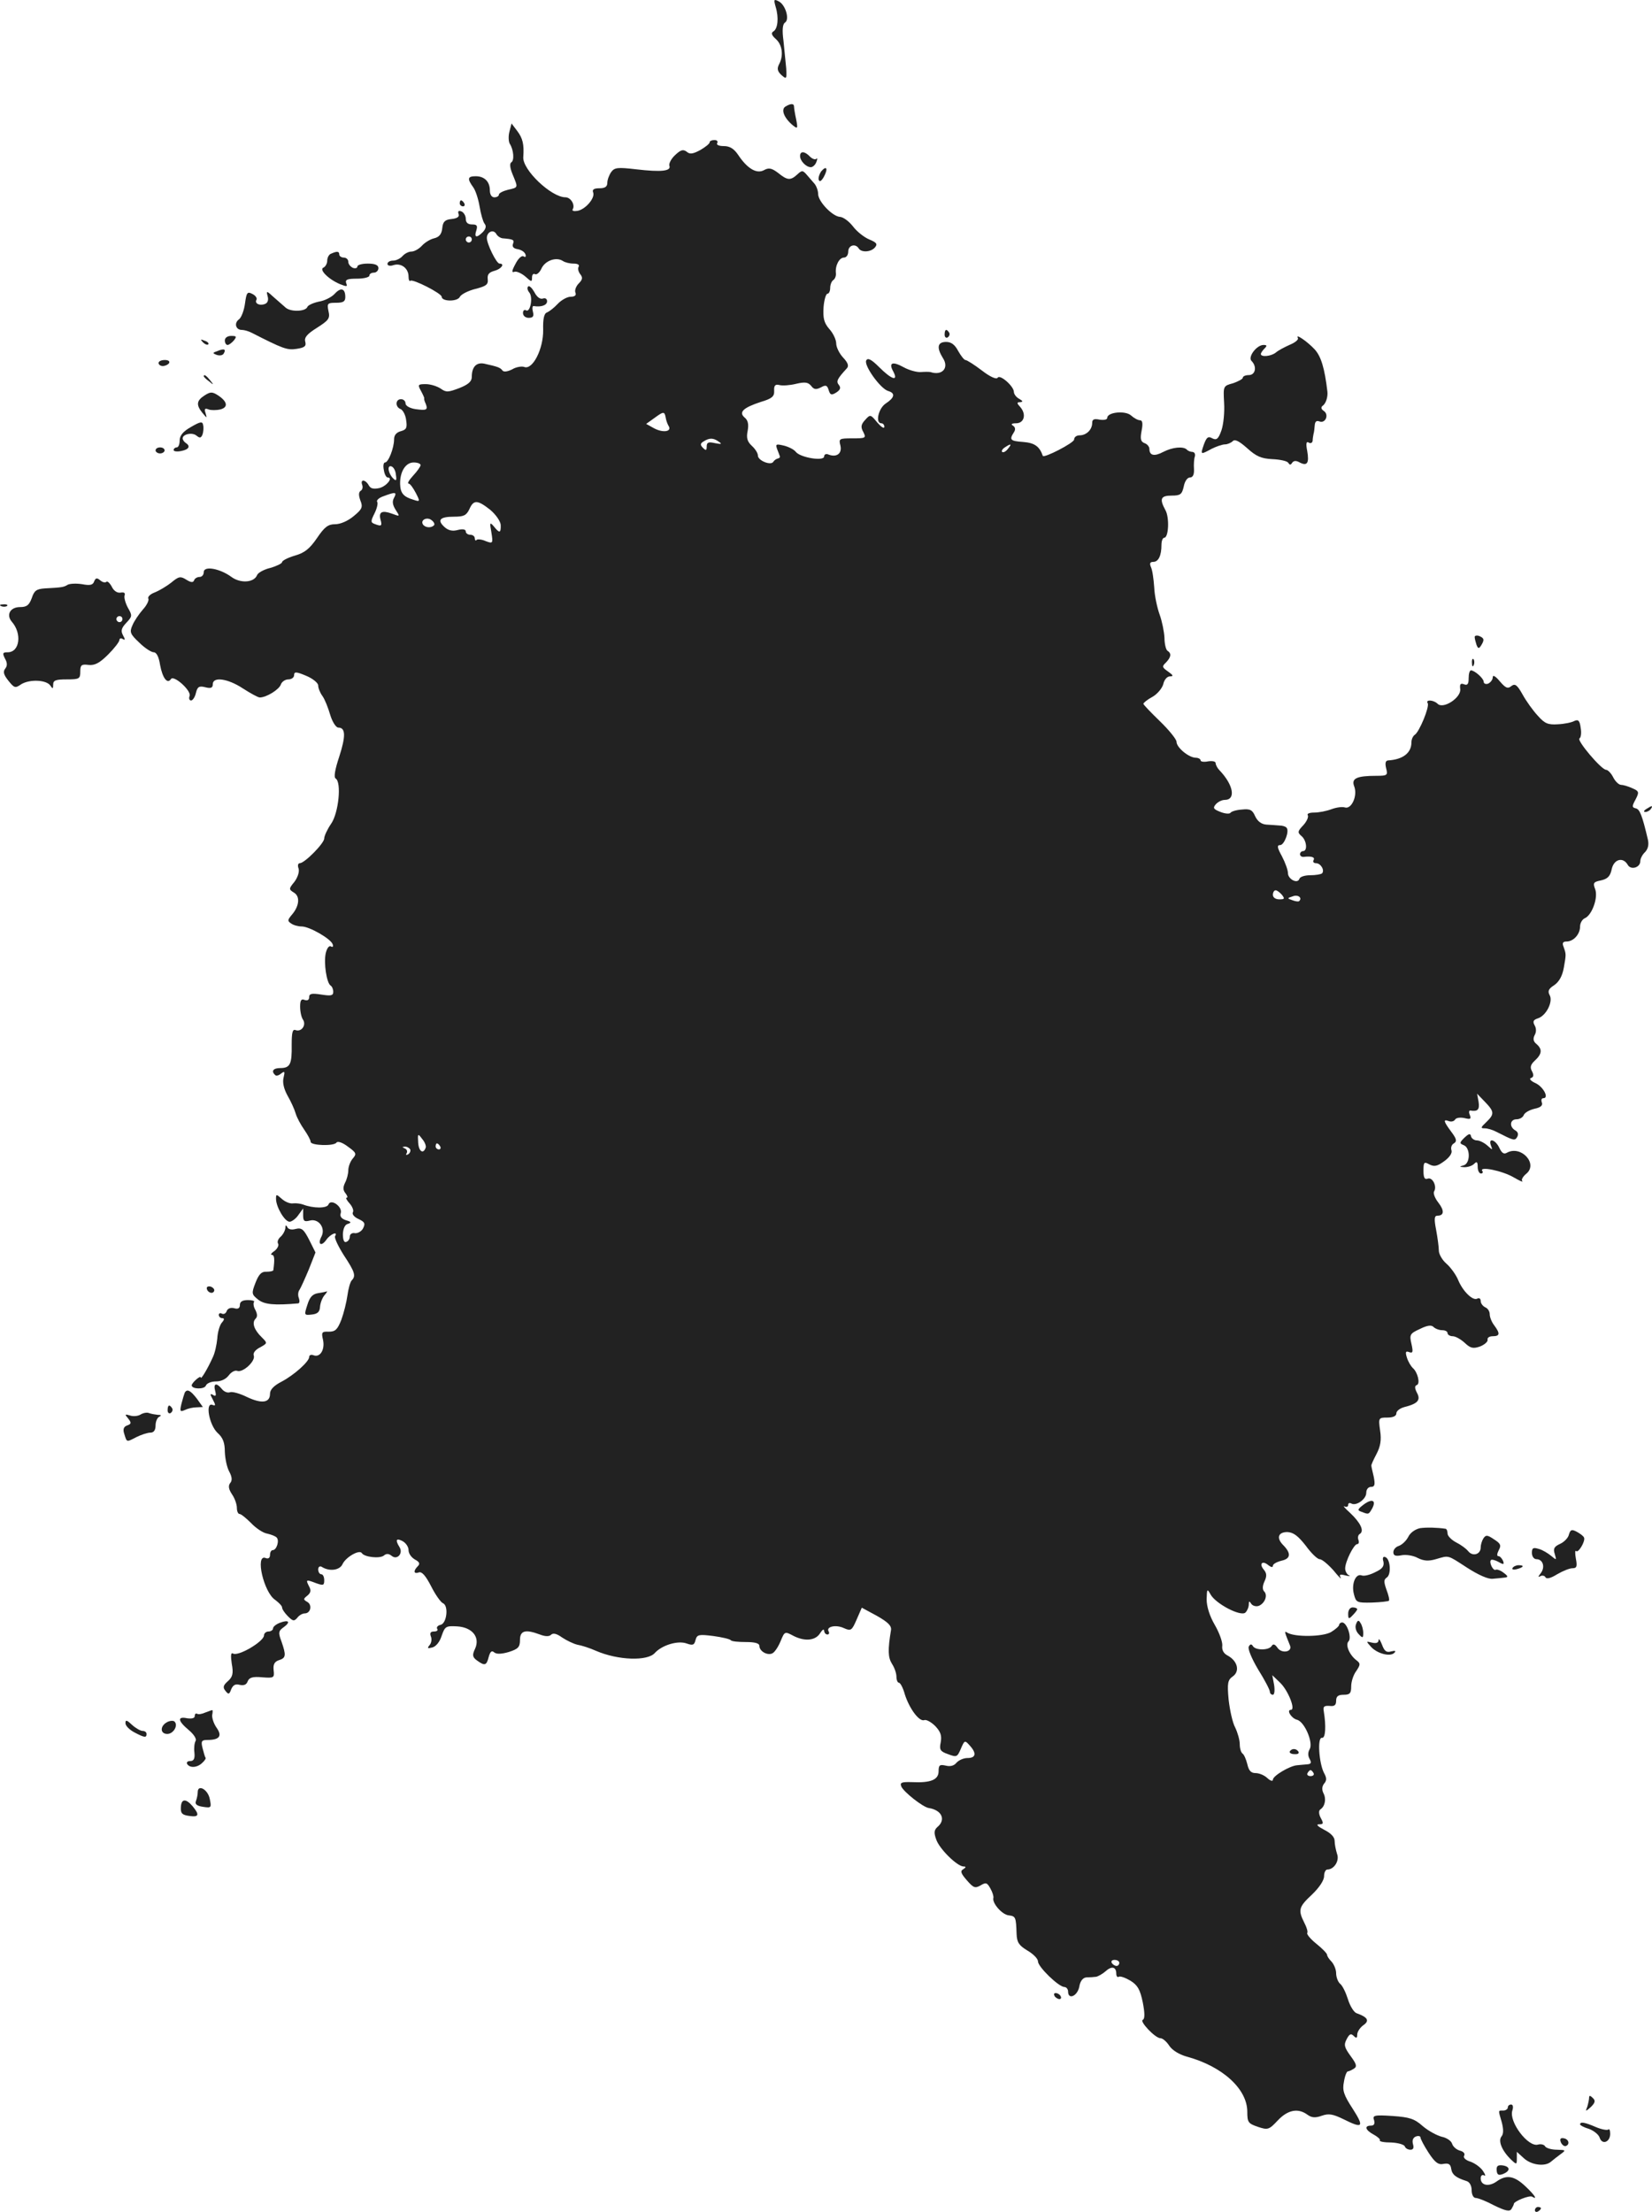 <?xml version="1.0" standalone="no"?>
<!DOCTYPE svg PUBLIC "-//W3C//DTD SVG 20010904//EN"
 "http://www.w3.org/TR/2001/REC-SVG-20010904/DTD/svg10.dtd">
<svg version="1.0" xmlns="http://www.w3.org/2000/svg"
 width="548.535pt" height="734.158pt" viewBox="0 0 548.535 734.158"
 preserveAspectRatio="xMidYMid meet">
<g transform="translate(-749.345,1334.491) scale(0.1,-0.1)"
fill="#222222" stroke="none">
<path d="M10069 13322 c11 -36 7 -72 -7 -81 -9 -5 -7 -13 8 -26 21 -19 26 -55
10 -84 -7 -14 -5 -23 8 -35 17 -15 18 -14 16 22 -2 20 -6 61 -9 91 -5 36 -3
56 5 61 16 10 2 58 -20 70 -17 9 -18 7 -11 -18z"/>
<path d="M10101 12991 c-15 -10 -4 -38 25 -62 16 -13 17 -11 11 20 -4 18 -7
37 -7 42 0 11 -11 11 -29 0z"/>
<path d="M9185 12908 c-4 -15 -3 -33 1 -40 13 -20 16 -56 5 -62 -6 -4 -4 -20
5 -41 18 -44 19 -42 -16 -50 -16 -4 -30 -11 -30 -16 0 -5 -7 -9 -15 -9 -9 0
-15 9 -15 23 0 29 -18 47 -47 47 -27 0 -29 -8 -8 -37 8 -11 17 -40 21 -64 4
-24 11 -49 16 -56 7 -8 5 -17 -5 -28 -21 -21 -30 -19 -22 5 5 16 2 20 -14 20
-14 0 -21 6 -21 19 0 10 -7 21 -14 24 -10 4 -13 1 -10 -8 4 -9 -4 -15 -23 -17
-22 -2 -29 -9 -31 -30 -2 -20 -10 -30 -27 -34 -13 -3 -31 -14 -41 -25 -9 -10
-25 -19 -34 -19 -10 0 -23 -7 -30 -15 -7 -8 -21 -15 -31 -15 -11 0 -19 -5 -19
-11 0 -6 9 -8 20 -4 26 8 50 -11 50 -38 0 -11 3 -17 6 -14 8 7 104 -42 104
-53 0 -16 51 -17 60 -1 4 9 28 21 52 27 35 9 43 14 41 32 -2 16 4 23 22 28 23
6 36 24 17 24 -10 0 -42 65 -42 85 0 20 21 30 31 14 4 -8 14 -14 21 -15 36 -3
40 -5 35 -18 -4 -10 2 -16 15 -18 12 -2 23 -9 26 -17 3 -8 0 -11 -6 -7 -6 4
-18 -7 -27 -25 -13 -24 -13 -30 -3 -26 7 2 23 -5 36 -16 20 -18 22 -19 22 -3
0 9 4 14 10 11 5 -3 15 5 21 18 12 27 49 40 71 26 7 -5 23 -9 36 -9 14 0 20
-4 17 -10 -4 -6 -1 -17 5 -25 9 -11 8 -18 -5 -31 -9 -9 -14 -23 -11 -30 4 -9
-2 -14 -16 -14 -11 0 -31 -11 -43 -24 -12 -13 -28 -25 -35 -28 -10 -3 -14 -21
-13 -58 1 -63 -35 -134 -63 -123 -8 3 -27 0 -40 -8 -16 -8 -28 -9 -32 -4 -7
10 -16 13 -61 23 -26 5 -41 -11 -41 -44 0 -15 -11 -25 -41 -37 -37 -14 -44
-15 -62 -2 -12 8 -34 15 -50 15 -26 0 -27 -2 -16 -22 7 -13 12 -24 11 -25 -1
-2 1 -10 5 -18 8 -21 3 -23 -34 -18 -19 3 -33 11 -33 19 0 8 -7 14 -15 14 -19
0 -20 -26 -1 -33 7 -3 16 -19 18 -36 4 -26 1 -32 -17 -37 -15 -4 -23 -13 -23
-27 0 -29 -19 -77 -30 -77 -5 0 -7 -11 -4 -25 2 -14 8 -25 13 -25 19 0 -4 -29
-28 -35 -19 -4 -29 -2 -35 9 -11 20 -29 21 -22 2 3 -8 1 -17 -5 -20 -7 -5 -7
-15 -1 -32 9 -22 6 -29 -22 -52 -19 -16 -44 -27 -62 -27 -23 0 -35 -9 -60 -46
-24 -35 -41 -49 -73 -58 -24 -7 -43 -17 -43 -22 0 -4 -18 -13 -39 -19 -21 -5
-41 -16 -44 -24 -10 -25 -55 -28 -85 -6 -38 28 -92 38 -92 16 0 -9 -6 -16 -14
-16 -8 0 -16 -5 -18 -11 -3 -8 -10 -8 -26 2 -19 12 -25 11 -49 -9 -15 -12 -40
-27 -55 -33 -16 -6 -25 -15 -22 -21 3 -5 -5 -22 -18 -36 -13 -15 -29 -38 -35
-53 -10 -22 -7 -29 23 -57 18 -18 40 -32 48 -32 9 0 17 -15 21 -42 8 -43 24
-65 36 -47 9 15 69 -39 62 -56 -3 -8 -1 -15 5 -15 5 0 13 11 16 25 5 21 11 24
31 19 19 -5 25 -2 25 10 0 26 50 19 100 -14 25 -16 50 -30 56 -30 22 0 64 26
70 43 3 9 14 17 25 17 10 0 19 6 19 14 0 12 7 12 40 -2 22 -9 40 -24 40 -32 0
-9 6 -24 14 -35 8 -11 19 -39 26 -63 7 -23 19 -42 27 -42 24 0 25 -28 3 -96
-14 -42 -19 -69 -12 -73 20 -12 10 -114 -15 -150 -13 -19 -23 -41 -23 -49 0
-16 -65 -82 -81 -82 -6 0 -8 -8 -4 -18 3 -11 -3 -29 -14 -44 -19 -23 -19 -25
-1 -36 21 -13 17 -46 -9 -75 -13 -16 -13 -19 -1 -27 8 -6 24 -10 35 -10 26 0
97 -41 103 -59 3 -8 0 -11 -6 -7 -6 3 -13 -6 -17 -23 -7 -33 3 -98 16 -107 5
-3 9 -12 9 -21 0 -13 -8 -14 -40 -9 -32 5 -40 3 -40 -9 0 -9 -6 -12 -15 -9
-11 5 -15 -1 -15 -22 0 -16 4 -36 10 -44 11 -18 -6 -41 -25 -34 -10 4 -13 -7
-13 -49 1 -64 -5 -77 -38 -77 -23 0 -31 -10 -17 -23 3 -4 12 -2 20 5 12 9 13
7 8 -14 -4 -16 1 -37 13 -59 11 -19 23 -45 27 -59 4 -14 17 -38 29 -55 11 -16
21 -34 21 -40 0 -12 78 -15 86 -2 4 5 20 0 38 -14 28 -20 29 -24 16 -39 -8 -9
-15 -27 -15 -39 0 -12 -5 -31 -11 -42 -7 -15 -7 -24 2 -35 6 -8 8 -14 4 -14
-5 0 0 -9 9 -19 10 -11 15 -25 11 -30 -3 -6 5 -16 19 -22 21 -10 23 -15 15
-31 -5 -10 -18 -17 -27 -16 -9 2 -17 -3 -17 -11 0 -8 -5 -16 -12 -18 -7 -3
-11 7 -11 26 1 19 7 32 17 34 12 4 11 7 -7 12 -15 5 -21 13 -17 24 6 21 -33
49 -41 28 -5 -13 -50 -13 -84 0 -8 3 -23 5 -33 4 -10 -2 -27 5 -38 15 -18 16
-19 16 -19 0 0 -27 29 -76 45 -76 7 0 21 10 29 22 l16 22 0 -23 c0 -19 4 -22
23 -17 29 7 52 -25 38 -53 -14 -26 -1 -35 16 -11 13 19 40 30 29 12 -3 -5 10
-33 29 -63 37 -56 41 -69 26 -84 -5 -6 -11 -28 -14 -50 -3 -22 -12 -58 -20
-80 -13 -33 -20 -40 -42 -40 -23 1 -25 -2 -19 -27 7 -33 -10 -60 -32 -51 -8 3
-14 0 -14 -6 0 -15 -50 -60 -92 -82 -25 -13 -38 -26 -38 -40 0 -30 -27 -34
-76 -11 -24 12 -50 19 -57 16 -8 -3 -20 2 -27 11 -18 22 -29 19 -22 -7 4 -15
2 -19 -7 -13 -10 6 -11 3 -1 -15 10 -19 10 -22 -1 -18 -25 10 -11 -67 17 -93
18 -16 24 -33 24 -63 1 -23 7 -52 15 -66 9 -17 10 -29 3 -37 -7 -9 -6 -20 6
-38 9 -13 16 -33 16 -45 0 -11 4 -20 9 -20 5 0 22 -14 38 -30 16 -17 40 -33
53 -35 13 -3 27 -8 32 -13 10 -10 0 -42 -13 -42 -5 0 -9 -7 -9 -16 0 -10 -6
-14 -15 -10 -35 13 -6 -114 32 -139 12 -9 23 -20 23 -25 0 -6 9 -19 19 -29 17
-17 21 -18 32 -5 6 8 17 14 24 14 20 0 26 28 9 38 -14 8 -14 10 0 21 12 10 13
18 5 32 -11 22 -9 22 25 9 23 -8 26 -7 26 10 0 11 -4 20 -10 20 -5 0 -10 7
-10 16 0 8 5 12 11 9 26 -17 61 -12 70 9 11 23 56 49 64 36 8 -13 59 -19 73
-8 8 7 16 7 26 -1 18 -15 39 8 26 29 -15 24 -11 31 10 20 11 -6 20 -19 20 -30
0 -11 9 -24 21 -31 15 -8 18 -14 10 -22 -16 -16 -14 -27 3 -21 10 4 23 -11 41
-46 14 -28 32 -53 39 -56 20 -8 13 -68 -8 -72 -9 -2 -14 -8 -11 -13 4 -5 -1
-9 -10 -9 -12 0 -15 -5 -11 -16 4 -9 2 -22 -4 -29 -9 -11 -7 -12 9 -8 12 3 25
19 31 39 11 31 14 33 51 31 51 -3 77 -36 60 -74 -10 -21 -9 -28 6 -39 26 -19
32 -17 39 11 5 18 10 23 18 16 8 -7 25 -6 49 1 31 10 37 16 37 40 0 31 18 36
66 18 18 -7 31 -7 37 -1 7 7 19 4 37 -9 15 -10 38 -21 51 -24 13 -2 41 -11 61
-20 74 -32 172 -35 196 -7 24 26 77 42 106 31 20 -7 25 -5 29 12 5 18 11 19
59 13 29 -4 55 -10 58 -14 3 -4 25 -6 50 -6 30 0 45 -4 45 -13 0 -17 25 -32
42 -25 8 3 20 21 28 40 14 34 14 34 44 18 38 -19 73 -15 88 10 7 11 12 14 13
8 0 -7 5 -13 11 -13 5 0 7 5 4 10 -10 16 24 24 51 11 23 -10 26 -8 42 29 l17
39 50 -27 c37 -21 49 -33 47 -47 -11 -66 -10 -91 3 -112 8 -12 15 -31 15 -43
0 -11 4 -20 8 -20 5 0 14 -17 20 -39 15 -47 48 -92 65 -85 7 2 23 -7 36 -20
18 -19 22 -32 18 -54 -5 -24 -2 -30 24 -39 29 -11 31 -10 43 18 12 28 13 29
29 11 24 -26 21 -42 -7 -42 -13 0 -29 -7 -37 -16 -8 -10 -21 -13 -36 -9 -19 4
-23 2 -23 -19 0 -28 -26 -39 -88 -36 -34 1 -41 -1 -36 -14 7 -18 73 -70 92
-72 43 -7 57 -39 28 -63 -11 -10 -12 -19 -4 -41 10 -31 70 -90 91 -90 9 0 8
-3 -1 -9 -11 -6 -8 -14 12 -37 22 -25 27 -27 45 -17 18 11 22 10 33 -10 7 -12
11 -26 10 -31 -5 -17 28 -55 50 -58 24 -3 25 -5 27 -62 1 -28 8 -38 36 -55 19
-11 35 -27 35 -36 0 -18 69 -85 88 -85 6 0 12 -7 12 -15 0 -28 30 -16 37 15 3
20 12 31 24 32 11 0 25 1 32 2 6 1 21 9 31 18 21 19 36 15 36 -8 0 -8 4 -13 8
-10 5 3 22 -3 39 -13 24 -15 32 -29 41 -72 7 -36 7 -55 0 -58 -12 -4 41 -61
59 -61 7 0 20 -11 29 -25 10 -15 33 -29 58 -36 118 -32 201 -107 201 -183 0
-35 3 -39 35 -50 33 -11 37 -10 66 21 34 36 68 42 99 19 14 -10 26 -11 48 -3
23 8 37 5 72 -12 64 -32 69 -26 30 35 -30 46 -35 61 -29 90 3 19 9 34 13 34 3
0 12 4 20 9 11 7 9 15 -11 42 -21 29 -23 37 -13 56 9 17 14 20 23 11 9 -9 12
-8 12 4 0 9 9 23 20 31 22 15 15 27 -22 40 -9 3 -22 24 -29 47 -7 22 -18 45
-26 51 -7 6 -13 22 -13 35 0 12 -7 29 -15 38 -8 8 -15 18 -15 23 0 4 -16 21
-35 36 -20 16 -33 32 -31 36 3 4 -2 20 -10 35 -21 42 -18 52 26 93 24 23 40
47 40 61 0 12 5 22 11 22 22 0 41 29 32 52 -4 13 -8 32 -8 43 0 13 -13 26 -35
37 -21 11 -28 18 -17 18 15 0 16 3 6 21 -7 13 -7 24 -2 28 16 10 21 35 11 54
-6 12 -5 23 2 32 9 10 9 19 0 35 -17 32 -23 120 -7 117 12 -2 14 39 6 88 -3
16 1 19 19 18 16 -2 22 2 22 17 0 15 7 20 25 20 21 0 25 5 25 28 0 15 7 38 17
51 14 21 14 25 1 35 -24 18 -38 52 -27 63 12 12 -5 63 -21 63 -5 0 -10 -4 -10
-8 0 -4 -12 -15 -27 -24 -28 -16 -120 -17 -145 -2 -11 7 -10 4 9 -43 8 -21
-27 -27 -41 -8 -9 13 -15 15 -20 7 -9 -15 -53 -15 -62 -1 -5 8 -9 8 -14 -1 -4
-7 9 -39 31 -76 22 -35 39 -68 39 -74 0 -5 4 -10 10 -10 5 0 7 14 4 33 l-6 32
26 -25 c27 -26 52 -90 36 -90 -16 0 1 -28 20 -33 25 -6 55 -76 42 -98 -6 -10
-6 -22 0 -32 7 -13 5 -17 -9 -18 -10 -1 -25 -2 -33 -3 -24 -2 -80 -35 -80 -48
0 -6 -8 -4 -18 5 -10 10 -28 17 -39 17 -16 0 -23 8 -28 30 -4 16 -11 32 -16
35 -5 4 -9 17 -9 31 0 14 -7 38 -15 55 -9 16 -18 58 -22 93 -5 55 -3 65 14 77
24 17 16 51 -17 69 -14 7 -20 19 -18 33 1 13 -10 43 -25 69 -17 29 -27 61 -27
85 1 35 2 36 13 16 17 -31 101 -75 116 -60 6 6 11 18 11 27 0 11 2 12 8 2 5
-7 16 -10 25 -7 20 8 31 35 18 48 -6 6 -6 18 1 33 8 17 8 27 -2 39 -17 20 -5
32 15 15 9 -7 15 -8 15 -2 0 6 13 13 29 17 31 7 32 25 4 53 -22 23 -15 42 15
42 20 -1 35 -12 61 -45 18 -25 39 -45 46 -45 8 0 28 -17 46 -37 17 -21 28 -32
24 -24 -6 10 -2 12 16 7 13 -3 18 -3 12 0 -7 3 -13 14 -13 23 0 23 29 81 40
81 5 0 7 6 4 14 -3 8 -1 17 5 20 15 10 2 37 -33 70 -17 15 -25 25 -18 21 6 -3
12 -1 12 5 0 6 4 8 10 5 16 -10 50 14 50 35 0 12 7 20 16 20 12 0 14 7 9 33
-4 17 -8 34 -8 37 -1 3 7 20 17 39 13 25 17 46 12 78 -6 42 -5 43 24 43 19 0
30 5 30 14 0 8 12 17 27 21 44 11 55 23 41 48 -7 14 -8 22 0 25 12 4 3 43 -14
57 -6 6 -15 21 -19 34 -6 19 -4 23 8 18 12 -4 13 1 7 28 -7 30 -5 34 28 49 24
12 38 14 45 7 6 -6 19 -11 29 -11 10 0 18 -4 18 -10 0 -5 8 -10 17 -10 9 0 27
-10 40 -22 19 -18 28 -20 51 -12 15 6 26 16 25 22 -2 7 6 12 17 12 24 0 25 9
5 36 -8 10 -15 27 -15 37 0 10 -7 20 -15 23 -8 4 -15 13 -15 21 0 8 -5 11 -11
8 -14 -9 -48 23 -64 62 -7 17 -25 42 -39 54 -14 12 -25 32 -25 43 0 12 -4 42
-9 69 -7 36 -6 47 4 47 23 0 24 17 3 44 -11 14 -17 30 -14 36 11 17 -5 49 -21
43 -10 -4 -14 3 -14 26 0 29 2 31 20 21 16 -8 26 -6 49 11 18 13 27 27 24 36
-3 8 0 19 8 23 11 7 9 15 -9 39 -26 35 -27 42 -8 35 8 -3 17 -1 21 5 3 6 17 8
31 5 20 -5 23 -3 18 10 -4 9 -3 16 2 15 24 -4 31 3 27 29 l-5 27 26 -27 c32
-33 32 -41 4 -68 -18 -17 -19 -20 -5 -20 10 0 27 -5 40 -12 57 -29 60 -30 68
-17 5 9 3 17 -6 22 -21 12 -18 37 4 37 10 0 21 6 24 14 3 8 19 17 36 21 20 4
28 11 24 21 -3 8 -1 14 5 14 20 0 0 38 -26 50 -16 7 -22 15 -15 17 9 3 10 10
3 23 -7 13 -4 22 10 35 24 22 25 38 5 55 -10 8 -12 17 -6 29 6 10 6 23 0 33
-7 13 -4 18 11 23 28 9 51 56 39 77 -7 13 -4 21 15 33 16 11 27 30 32 58 8 46
8 44 -1 70 -5 12 -2 17 10 17 23 0 45 24 45 50 0 11 7 23 15 27 24 9 46 69 35
97 -8 21 -5 24 20 29 21 5 30 13 35 37 7 33 37 42 53 15 10 -19 42 -10 42 12
0 8 7 22 16 30 10 11 13 25 9 42 -19 81 -27 100 -40 103 -13 3 -13 7 -1 29 13
25 12 28 -11 38 -13 6 -30 11 -37 11 -7 0 -19 11 -26 25 -7 14 -18 25 -24 25
-16 1 -98 98 -88 104 5 3 7 19 4 35 -3 24 -8 29 -21 23 -9 -5 -33 -10 -55 -11
-32 -2 -43 2 -66 28 -16 17 -39 49 -51 71 -18 32 -25 37 -37 28 -12 -10 -19
-7 -38 15 -15 18 -24 23 -24 14 0 -8 -7 -17 -15 -21 -8 -3 -15 0 -15 6 0 11
-29 37 -42 38 -5 0 -8 -12 -8 -26 0 -20 -4 -25 -16 -20 -11 4 -14 0 -12 -16 4
-28 -56 -68 -75 -49 -13 13 -41 15 -33 2 7 -11 -28 -96 -43 -105 -6 -4 -11
-15 -11 -25 0 -35 -28 -57 -78 -60 -8 -1 -10 -9 -6 -26 6 -23 4 -25 -32 -25
-67 0 -84 -9 -74 -35 12 -31 -9 -77 -31 -70 -9 3 -29 0 -45 -6 -16 -6 -41 -11
-57 -11 -16 0 -25 -4 -21 -9 3 -6 -4 -21 -15 -33 -19 -20 -20 -24 -6 -36 17
-14 21 -50 5 -50 -5 0 -10 -5 -10 -10 0 -6 6 -10 13 -9 25 3 38 -1 32 -11 -3
-5 0 -10 8 -10 16 0 30 -24 20 -34 -4 -3 -21 -6 -39 -6 -18 0 -34 -5 -36 -12
-6 -18 -38 -1 -38 19 0 10 -9 35 -20 56 -16 29 -17 37 -6 37 14 0 32 48 21 58
-3 4 -14 7 -23 7 -9 1 -29 2 -43 3 -17 1 -30 11 -38 28 -9 21 -17 25 -44 22
-17 -1 -35 -6 -38 -11 -3 -4 -18 -3 -33 3 -23 9 -26 13 -16 25 7 8 20 15 30
15 38 0 29 50 -17 98 -7 7 -13 18 -13 24 0 6 -11 8 -25 6 -14 -3 -25 -1 -25 3
0 5 -8 9 -17 9 -23 1 -63 34 -63 53 0 8 -25 39 -55 68 -30 29 -55 55 -55 58 0
3 13 14 30 23 16 9 32 28 36 42 3 15 13 26 22 26 13 0 11 4 -6 16 -20 14 -21
17 -7 30 17 18 19 30 5 39 -5 3 -10 23 -10 43 -1 20 -8 55 -16 77 -8 22 -17
63 -18 90 -2 28 -6 58 -11 68 -5 12 -3 17 8 17 17 0 27 21 27 56 0 13 4 24 9
24 15 0 18 68 4 92 -20 37 -16 48 21 48 29 0 34 4 40 30 3 17 12 30 20 30 10
0 15 9 14 28 -1 15 0 34 3 42 2 8 -1 14 -8 15 -6 0 -15 3 -19 8 -12 11 -47 8
-78 -8 -30 -16 -46 -12 -46 10 0 7 -7 16 -16 19 -13 5 -15 14 -10 41 5 24 3
35 -5 35 -7 0 -20 7 -30 16 -19 17 -79 11 -79 -8 0 -6 -11 -8 -25 -6 -19 4
-25 1 -25 -11 0 -22 -19 -41 -42 -41 -10 0 -18 -6 -18 -14 0 -11 -101 -63
-104 -54 -11 32 -28 43 -65 46 -43 3 -47 7 -31 32 6 9 5 17 -3 22 -8 5 -4 8
10 8 27 0 35 29 15 53 -13 14 -13 17 -1 17 10 1 9 4 -3 11 -10 5 -18 16 -18
23 0 19 -47 60 -54 47 -4 -6 -25 3 -52 24 -25 19 -50 35 -55 35 -4 0 -15 14
-24 30 -11 21 -23 30 -40 30 -29 0 -32 -19 -11 -53 22 -33 -2 -60 -41 -47 -5
1 -19 1 -32 0 -13 -1 -39 6 -57 16 -38 21 -51 15 -34 -15 17 -33 -6 -26 -47
15 -26 26 -38 32 -43 23 -10 -15 47 -95 73 -102 24 -7 21 -22 -8 -41 -25 -16
-36 -66 -15 -66 6 0 10 -6 10 -12 -1 -7 -11 0 -24 15 -22 27 -23 27 -40 8 -14
-15 -15 -24 -6 -40 10 -20 8 -21 -36 -21 -44 0 -46 -1 -40 -24 6 -26 -12 -40
-39 -30 -8 4 -15 1 -15 -6 0 -17 -79 -4 -94 15 -6 8 -24 17 -40 21 -26 6 -28
5 -22 -12 4 -10 8 -21 9 -24 1 -3 -2 -6 -7 -7 -5 -1 -12 -6 -15 -11 -8 -13
-51 4 -51 21 0 8 -9 22 -20 32 -15 14 -19 26 -14 50 4 22 1 35 -10 44 -21 18
-4 33 54 52 37 11 45 18 44 37 -1 18 4 22 17 19 10 -3 36 -1 56 4 30 7 40 5
50 -7 9 -12 16 -13 32 -5 16 9 21 8 26 -9 5 -16 9 -18 25 -8 14 9 16 16 9 25
-10 12 -6 20 26 55 8 8 4 19 -12 36 -13 14 -23 35 -23 47 0 12 -10 34 -23 48
-18 21 -21 36 -19 72 2 25 8 45 13 45 5 0 9 9 9 19 0 11 5 23 10 26 6 4 10 14
9 23 -3 25 11 52 27 52 8 0 14 9 14 20 0 21 24 28 35 10 9 -14 41 -12 54 4 9
11 5 16 -19 26 -17 7 -41 26 -54 43 -13 17 -32 31 -43 32 -25 1 -73 51 -73 76
0 11 -6 27 -12 34 -7 8 -19 22 -26 30 -13 15 -16 15 -31 1 -23 -21 -33 -20
-64 5 -21 16 -31 18 -47 9 -24 -13 -55 5 -85 50 -14 21 -28 30 -48 30 -16 0
-26 4 -22 10 3 6 -1 10 -9 10 -9 0 -16 -3 -16 -7 0 -5 -14 -16 -31 -26 -24
-13 -35 -15 -45 -6 -12 9 -20 7 -39 -11 -13 -12 -21 -28 -19 -35 7 -18 -26
-22 -111 -12 -60 7 -71 6 -82 -9 -7 -10 -13 -26 -13 -36 0 -13 -8 -18 -26 -18
-18 0 -25 -4 -21 -14 7 -18 -25 -56 -52 -61 -12 -2 -19 0 -16 5 9 14 -6 40
-24 40 -47 0 -144 92 -140 134 3 42 -2 62 -20 86 l-19 25 -7 -27z m-125 -358
c0 -5 -4 -10 -10 -10 -5 0 -10 5 -10 10 0 6 5 10 10 10 6 0 10 -4 10 -10z
m644 -592 c1 -7 5 -19 9 -26 13 -19 -16 -25 -47 -9 l-27 15 28 20 c30 22 33
22 37 0z m176 -79 c12 -8 9 -9 -12 -5 -22 5 -28 3 -28 -11 0 -14 -3 -14 -12
-5 -10 10 -10 15 2 22 19 12 32 12 50 -1z m960 -24 c-7 -9 -15 -13 -19 -10 -3
3 1 10 9 15 21 14 24 12 10 -5z m-1950 -54 c0 -4 -11 -20 -25 -35 -13 -14 -20
-26 -15 -26 5 0 15 -14 24 -31 15 -29 14 -30 -7 -23 -34 10 -44 22 -45 52 -1
41 18 72 45 72 13 0 23 -4 23 -9z m-82 -32 c3 -19 1 -22 -9 -12 -17 17 -21 45
-6 40 7 -2 14 -14 15 -28z m-6 -76 c-7 -12 -5 -24 5 -40 15 -23 15 -23 -12
-13 -33 12 -45 6 -38 -20 6 -21 3 -23 -20 -14 -13 5 -13 9 0 35 8 16 12 33 9
38 -4 5 6 14 21 19 40 15 45 14 35 -5z m319 -40 c19 -16 34 -38 35 -50 1 -28
-4 -29 -23 -5 -13 15 -14 13 -8 -20 6 -37 5 -38 -19 -29 -13 6 -27 7 -30 4 -3
-4 -6 -1 -6 5 0 7 -7 12 -15 12 -8 0 -15 5 -15 11 0 7 -10 9 -26 5 -18 -5 -32
-2 -45 10 -25 23 -15 34 32 34 32 0 41 4 51 25 14 32 27 31 69 -2z m-187 -52
c-9 -9 -28 -8 -36 3 -10 15 14 27 29 14 8 -6 11 -14 7 -17z m2816 -1226 c10
-13 9 -15 -9 -15 -12 0 -21 6 -21 15 0 8 4 15 9 15 5 0 14 -7 21 -15z m57 -21
c-2 -2 -12 -1 -22 3 -18 6 -18 7 1 13 17 7 33 -5 21 -16z m-2900 -818 c-8 -23
-23 -13 -25 16 -2 31 -1 32 13 13 9 -10 14 -24 12 -29z m48 4 c3 -5 1 -10 -4
-10 -6 0 -11 5 -11 10 0 6 2 10 4 10 3 0 8 -4 11 -10z m-100 -9 c3 -5 0 -13
-6 -17 -7 -4 -9 -3 -5 4 3 5 0 13 -6 15 -9 4 -10 6 -1 6 6 1 14 -3 18 -8z
m3000 -2071 c3 -5 -1 -10 -10 -10 -9 0 -13 5 -10 10 3 6 8 10 10 10 2 0 7 -4
10 -10z m-645 -630 c0 -5 -4 -10 -9 -10 -6 0 -13 5 -16 10 -3 6 1 10 9 10 9 0
16 -4 16 -10z"/>
<path d="M10150 12827 c0 -16 20 -37 36 -37 6 0 15 8 18 17 4 10 4 14 0 11 -3
-4 -13 -1 -21 7 -18 19 -33 19 -33 2z"/>
<path d="M10220 12776 c-6 -9 -10 -21 -8 -28 3 -8 9 -4 17 10 15 28 9 39 -9
18z"/>
<path d="M9020 12670 c0 -5 5 -10 11 -10 5 0 7 5 4 10 -3 6 -8 10 -11 10 -2 0
-4 -4 -4 -10z"/>
<path d="M8593 12503 c-7 -2 -13 -13 -13 -23 0 -10 -6 -20 -12 -23 -17 -6 16
-39 54 -55 23 -9 26 -9 21 3 -4 12 4 15 36 15 23 0 41 5 41 10 0 6 7 10 15 10
8 0 15 7 15 15 0 10 -11 15 -35 15 -19 0 -35 -4 -35 -10 0 -5 -7 -7 -15 -4 -8
4 -15 12 -15 20 0 8 -7 14 -15 14 -8 0 -15 5 -15 10 0 11 -7 12 -27 3z"/>
<path d="M9247 12394 c-4 -4 -2 -13 4 -20 13 -16 3 -68 -11 -59 -6 3 -10 -1
-10 -9 0 -9 8 -16 19 -16 14 0 18 5 14 20 -3 12 -2 20 3 19 25 -4 44 3 44 16
0 8 -6 12 -14 9 -9 -3 -20 5 -28 21 -8 14 -17 23 -21 19z"/>
<path d="M8605 12370 c-10 -11 -33 -23 -52 -26 -19 -4 -37 -12 -39 -18 -6 -15
-53 -17 -71 -3 -8 7 -26 23 -40 35 -24 22 -26 23 -21 4 4 -13 0 -23 -9 -26
-18 -7 -35 2 -28 14 3 5 -3 14 -13 19 -17 9 -20 6 -25 -31 -3 -23 -12 -47 -20
-53 -17 -12 -11 -35 9 -35 8 0 22 -4 32 -9 104 -53 119 -59 150 -54 27 4 33 9
29 24 -4 14 7 26 39 46 39 25 44 31 38 56 -5 25 -3 27 25 27 24 0 31 4 31 19
0 29 -15 33 -35 11z"/>
<path d="M10630 12234 c0 -8 5 -12 10 -9 6 4 8 11 5 16 -9 14 -15 11 -15 -7z"/>
<path d="M8240 12215 c0 -8 4 -15 9 -15 5 0 14 7 21 15 10 13 9 15 -9 15 -12
0 -21 -6 -21 -15z"/>
<path d="M11803 12223 c3 -5 -9 -15 -26 -22 -18 -8 -39 -19 -47 -26 -16 -13
-50 -16 -50 -5 0 3 5 11 12 18 9 9 9 12 -3 12 -23 0 -53 -40 -40 -53 19 -19
13 -47 -9 -47 -11 0 -20 -4 -20 -9 0 -4 -15 -12 -32 -18 -33 -9 -33 -9 -30
-65 2 -31 -2 -72 -9 -92 -10 -28 -16 -33 -30 -26 -14 8 -19 4 -28 -20 -12 -35
-12 -35 25 -15 16 8 36 15 45 15 8 0 20 5 26 11 7 7 21 0 48 -24 30 -27 46
-34 83 -36 25 -1 49 -6 53 -12 5 -8 8 -8 13 0 5 7 13 8 25 1 25 -13 32 -2 25
38 -5 25 -3 33 5 28 6 -4 12 -1 13 6 0 7 2 18 3 23 2 6 3 18 4 29 1 12 6 16
16 12 20 -7 32 23 14 35 -9 6 -10 12 -4 17 11 7 18 30 16 47 -9 77 -21 117
-42 140 -24 26 -66 55 -56 38z"/>
<path d="M8167 12209 c7 -7 15 -10 18 -7 3 3 -2 9 -12 12 -14 6 -15 5 -6 -5z"/>
<path d="M8216 12180 c-17 -6 -18 -7 -3 -13 9 -3 19 -2 23 4 9 15 2 18 -20 9z"/>
<path d="M8020 12140 c0 -5 6 -10 14 -10 8 0 18 5 21 10 3 6 -3 10 -14 10 -12
0 -21 -4 -21 -10z"/>
<path d="M8170 12096 c0 -2 8 -10 18 -17 15 -13 16 -12 3 4 -13 16 -21 21 -21
13z"/>
<path d="M8172 12032 c-26 -17 -28 -31 -6 -58 15 -18 15 -18 10 0 -5 14 -2 17
10 12 8 -3 26 -3 39 0 27 7 24 26 -8 47 -19 12 -25 12 -45 -1z"/>
<path d="M8128 11928 c-27 -15 -38 -29 -38 -45 0 -13 -4 -23 -10 -23 -5 0 -10
-4 -10 -9 0 -4 11 -6 25 -3 26 5 32 16 15 27 -5 3 -10 10 -10 15 0 14 32 21
46 9 11 -9 15 -8 20 4 3 9 4 23 2 31 -2 13 -9 12 -40 -6z"/>
<path d="M8010 11850 c0 -5 7 -10 15 -10 8 0 15 5 15 10 0 6 -7 10 -15 10 -8
0 -15 -4 -15 -10z"/>
<path d="M7806 11415 c-4 -12 -14 -14 -40 -9 -19 3 -41 2 -48 -2 -13 -8 -19
-9 -76 -12 -27 -2 -35 -7 -43 -32 -9 -24 -17 -30 -39 -30 -33 0 -47 -26 -27
-49 34 -39 26 -101 -14 -101 -17 0 -18 -3 -9 -21 8 -14 8 -24 1 -33 -8 -10 -6
-20 10 -40 20 -25 23 -26 43 -12 28 17 84 15 97 -5 7 -11 9 -11 9 4 0 14 9 17
45 17 42 0 45 2 45 26 0 22 4 25 28 22 20 -2 36 6 65 35 20 20 37 42 37 48 0
5 5 7 11 3 8 -5 9 -2 1 12 -8 15 -6 24 11 42 20 21 20 24 5 50 -8 15 -13 33
-11 40 3 9 -1 12 -13 10 -11 -2 -23 6 -29 19 -7 13 -15 20 -18 17 -4 -4 -13
-2 -21 5 -11 9 -15 8 -20 -4z m94 -125 c0 -5 -4 -10 -10 -10 -5 0 -10 5 -10
10 0 6 5 10 10 10 6 0 10 -4 10 -10z"/>
<path d="M7498 11333 c7 -3 16 -2 19 1 4 3 -2 6 -13 5 -11 0 -14 -3 -6 -6z"/>
<path d="M12390 11231 c0 -5 3 -17 6 -26 5 -13 8 -14 15 -3 12 19 11 25 -6 32
-8 3 -15 1 -15 -3z"/>
<path d="M12381 11144 c0 -11 3 -14 6 -6 3 7 2 16 -1 19 -3 4 -6 -2 -5 -13z"/>
<path d="M12960 10660 c-9 -6 -10 -10 -3 -10 6 0 15 5 18 10 8 12 4 12 -15 0z"/>
<path d="M12356 9569 c-17 -17 -17 -19 -2 -25 22 -9 22 -61 -1 -67 -15 -4 -14
-5 3 -6 11 0 25 4 32 11 9 9 12 7 12 -10 0 -12 5 -22 11 -22 5 0 8 4 4 9 -10
16 68 0 105 -22 19 -11 32 -17 28 -12 -4 4 2 15 13 24 41 33 -17 96 -64 70
-10 -6 -17 -1 -25 16 -13 28 -38 35 -28 8 6 -16 6 -16 -12 0 -10 9 -26 17 -35
17 -8 0 -17 6 -19 13 -2 11 -7 10 -22 -4z"/>
<path d="M8441 9269 c-1 -9 -8 -22 -16 -29 -8 -7 -12 -17 -8 -23 3 -5 -2 -16
-12 -24 -11 -7 -14 -13 -9 -13 9 0 10 -14 5 -51 -1 -3 -11 -5 -23 -5 -16 1
-25 -8 -36 -36 -14 -36 -13 -39 8 -56 21 -17 54 -20 134 -13 4 1 5 8 2 17 -4
9 -3 22 2 28 4 6 18 37 31 68 l22 56 -21 42 c-18 35 -25 41 -45 36 -14 -4 -25
-1 -28 7 -4 7 -6 6 -6 -4z"/>
<path d="M8180 9070 c0 -13 18 -22 24 -11 3 5 -1 11 -9 15 -8 3 -15 1 -15 -4z"/>
<path d="M8550 9053 c-19 -3 -28 -13 -36 -39 -11 -34 -11 -35 15 -32 19 2 26
9 27 25 1 13 7 29 14 38 7 8 11 14 9 14 -2 -1 -15 -4 -29 -6z"/>
<path d="M8290 9014 c0 -11 -6 -15 -19 -11 -12 3 -22 -1 -25 -10 -3 -8 -10
-11 -16 -8 -5 3 -10 1 -10 -4 0 -6 5 -11 11 -11 8 0 8 -5 -1 -15 -7 -8 -14
-32 -15 -52 -2 -21 -8 -49 -15 -63 -17 -38 -40 -76 -40 -67 0 9 -30 -18 -30
-26 0 -13 42 -14 47 -1 3 8 18 14 34 14 17 0 33 8 42 20 8 11 21 18 28 15 19
-7 62 33 55 51 -3 8 5 19 21 27 25 14 25 14 6 33 -26 25 -34 49 -21 62 7 7 6
16 -1 30 -6 10 -7 22 -4 26 3 3 -6 6 -20 6 -18 0 -27 -5 -27 -16z"/>
<path d="M8107 8723 c-2 -5 -7 -21 -11 -37 -6 -25 -5 -28 11 -21 10 5 27 9 39
9 l21 1 -20 28 c-21 27 -32 33 -40 20z"/>
<path d="M8050 8664 c0 -8 5 -12 10 -9 6 4 8 11 5 16 -9 14 -15 11 -15 -7z"/>
<path d="M7960 8650 c-8 -5 -24 -7 -35 -3 -17 5 -18 4 -6 -10 11 -14 11 -18
-3 -23 -12 -4 -15 -13 -10 -28 9 -29 7 -28 40 -11 16 8 37 15 47 15 11 0 17 8
17 24 0 13 6 27 13 29 7 4 6 6 -5 6 -9 1 -22 3 -30 6 -7 3 -20 0 -28 -5z"/>
<path d="M12021 8351 c-21 -16 -21 -19 -6 -24 23 -9 23 -9 35 12 14 27 -1 33
-29 12z"/>
<path d="M12209 8273 c-15 -3 -32 -14 -39 -28 -7 -14 -21 -27 -32 -31 -10 -3
-18 -12 -18 -21 0 -11 7 -14 27 -10 15 3 40 -1 54 -9 20 -10 36 -11 60 -4 45
13 37 15 105 -29 36 -23 69 -38 84 -36 14 1 32 3 40 4 12 1 11 5 -4 16 -10 8
-22 12 -26 10 -9 -5 -23 25 -16 32 2 3 14 0 25 -6 17 -10 20 -9 15 4 -4 8 -10
15 -15 15 -6 0 -5 8 1 20 9 16 6 22 -16 36 -22 15 -27 15 -35 3 -5 -8 -9 -21
-9 -30 0 -23 -26 -31 -41 -13 -7 9 -25 22 -41 30 -15 8 -28 21 -28 29 0 8 -3
16 -7 16 -27 4 -62 5 -84 2z"/>
<path d="M12703 8252 c-2 -11 -16 -25 -29 -31 -20 -9 -24 -16 -18 -34 6 -21 6
-21 -12 -6 -11 9 -29 20 -41 23 -19 6 -23 3 -23 -13 0 -12 7 -21 15 -21 22 0
30 -27 14 -47 -8 -10 -9 -14 -2 -10 6 4 15 3 18 -3 4 -7 18 -3 39 10 19 11 41
20 51 20 14 0 16 6 11 32 -3 17 -3 29 1 25 7 -8 32 34 26 45 -2 5 -13 13 -24
19 -17 9 -21 7 -26 -9z"/>
<path d="M12087 8162 c3 -15 -3 -24 -27 -35 -17 -9 -37 -14 -45 -11 -20 8 -35
-28 -26 -62 7 -28 10 -29 60 -28 29 1 54 4 56 6 3 2 -1 19 -8 37 -9 26 -9 33
1 40 16 10 12 63 -5 68 -7 3 -10 -3 -6 -15z"/>
<path d="M12516 8141 c-4 -5 3 -7 14 -4 23 6 26 13 6 13 -8 0 -17 -4 -20 -9z"/>
<path d="M11970 7989 c0 -18 2 -19 15 -5 8 8 15 17 15 20 0 3 -7 6 -15 6 -9 0
-15 -9 -15 -21z"/>
<path d="M8423 7959 c-13 -5 -23 -13 -23 -19 0 -5 -7 -10 -15 -10 -8 0 -15 -6
-15 -13 0 -20 -86 -71 -103 -60 -7 4 -8 -7 -4 -34 6 -32 3 -44 -13 -58 -16
-14 -17 -21 -8 -32 10 -13 13 -12 19 5 6 14 14 19 28 15 14 -3 23 0 27 12 5
12 16 16 48 13 39 -3 41 -2 38 24 -2 19 3 28 18 33 23 7 24 16 8 62 -11 29
-10 35 7 47 25 18 17 26 -12 15z"/>
<path d="M11996 7954 c-4 -10 0 -24 9 -33 13 -14 15 -13 15 4 0 11 -4 26 -9
33 -6 11 -10 10 -15 -4z"/>
<path d="M12071 7901 c-1 -9 -8 -11 -22 -8 -20 5 -20 5 -4 -13 20 -23 64 -35
78 -21 7 7 3 8 -10 5 -16 -5 -23 1 -31 23 -6 15 -11 22 -11 14z"/>
<path d="M8175 7661 c-11 -5 -23 -7 -27 -4 -5 2 -8 -1 -8 -8 0 -7 -10 -9 -25
-7 -33 7 -32 -8 5 -39 17 -14 27 -30 23 -36 -4 -7 -6 -24 -4 -39 2 -20 -2 -28
-14 -28 -9 0 -13 -4 -10 -10 9 -14 34 -12 50 4 8 7 13 15 11 17 -2 2 -6 16
-10 32 -6 23 -3 27 16 27 40 0 50 13 31 40 -10 14 -16 33 -15 43 2 9 2 17 0
16 -2 0 -12 -4 -23 -8z"/>
<path d="M7910 7626 c0 -9 13 -22 30 -31 34 -18 40 -18 40 -5 0 6 -6 10 -13
10 -7 0 -23 9 -35 20 -17 16 -22 18 -22 6z"/>
<path d="M8048 7629 c-24 -13 -23 -39 1 -39 20 0 37 28 24 41 -4 4 -16 3 -25
-2z"/>
<path d="M11776 7532 c-2 -4 4 -9 15 -9 11 -1 17 2 14 8 -7 11 -22 12 -29 1z"/>
<path d="M8150 7397 c0 -9 -3 -22 -6 -30 -4 -10 3 -16 24 -19 27 -4 28 -3 22
26 -6 32 -40 50 -40 23z"/>
<path d="M8094 7346 c-1 -19 4 -25 27 -28 33 -5 36 3 12 32 -23 27 -38 25 -39
-4z"/>
<path d="M10995 6720 c3 -5 11 -10 16 -10 6 0 7 5 4 10 -3 6 -11 10 -16 10 -6
0 -7 -4 -4 -10z"/>
<path d="M12770 6383 c0 -6 -3 -20 -6 -30 -7 -17 -6 -17 12 -1 14 14 16 21 6
30 -8 8 -12 9 -12 1z"/>
<path d="M12500 6350 c0 -5 -7 -10 -15 -10 -18 0 -17 3 -5 -39 6 -23 6 -39 -1
-47 -12 -15 2 -48 32 -77 18 -17 19 -17 19 4 l0 22 23 -21 c25 -23 70 -29 90
-12 7 6 21 17 32 25 19 14 18 14 -12 15 -17 0 -35 5 -39 11 -3 6 -14 9 -24 6
-33 -9 -97 76 -85 113 4 12 2 20 -4 20 -6 0 -11 -4 -11 -10z"/>
<path d="M12056 6308 c3 -12 0 -18 -10 -18 -24 0 -19 -15 9 -30 13 -7 23 -16
20 -19 -2 -4 15 -7 38 -7 23 -1 43 -7 45 -13 2 -6 10 -11 19 -11 9 0 12 6 8
19 -3 12 0 21 10 25 8 3 15 1 15 -3 0 -5 12 -28 27 -51 21 -32 32 -41 50 -37
16 3 23 -1 25 -16 3 -20 16 -30 51 -41 10 -3 17 -15 17 -31 0 -14 6 -25 13
-25 8 0 36 -11 62 -25 37 -18 51 -21 57 -12 4 7 8 14 8 17 0 9 53 30 61 24 20
-12 7 7 -23 35 -37 35 -63 39 -96 15 -26 -18 -52 -12 -52 11 0 9 5 13 11 10 6
-4 5 2 -3 14 -7 11 -25 25 -41 31 -17 5 -26 14 -22 20 4 7 -2 14 -14 17 -11 3
-23 13 -26 23 -3 10 -19 20 -34 23 -16 4 -44 19 -63 35 -28 25 -44 30 -101 34
-61 4 -67 2 -61 -14z"/>
<path d="M12740 6294 c0 -3 13 -10 30 -15 16 -6 32 -19 35 -29 8 -25 35 -15
35 13 0 11 -3 18 -6 14 -4 -3 -22 0 -41 8 -37 16 -53 19 -53 9z"/>
<path d="M12676 6235 c4 -9 11 -14 16 -13 15 5 11 23 -6 26 -11 2 -14 -2 -10
-13z"/>
<path d="M12463 6142 c1 -15 6 -18 20 -13 26 10 26 25 0 29 -16 2 -21 -2 -20
-16z"/>
<path d="M12590 6009 c0 -5 5 -7 10 -4 6 3 10 8 10 11 0 2 -4 4 -10 4 -5 0
-10 -5 -10 -11z"/>
</g>
</svg>
